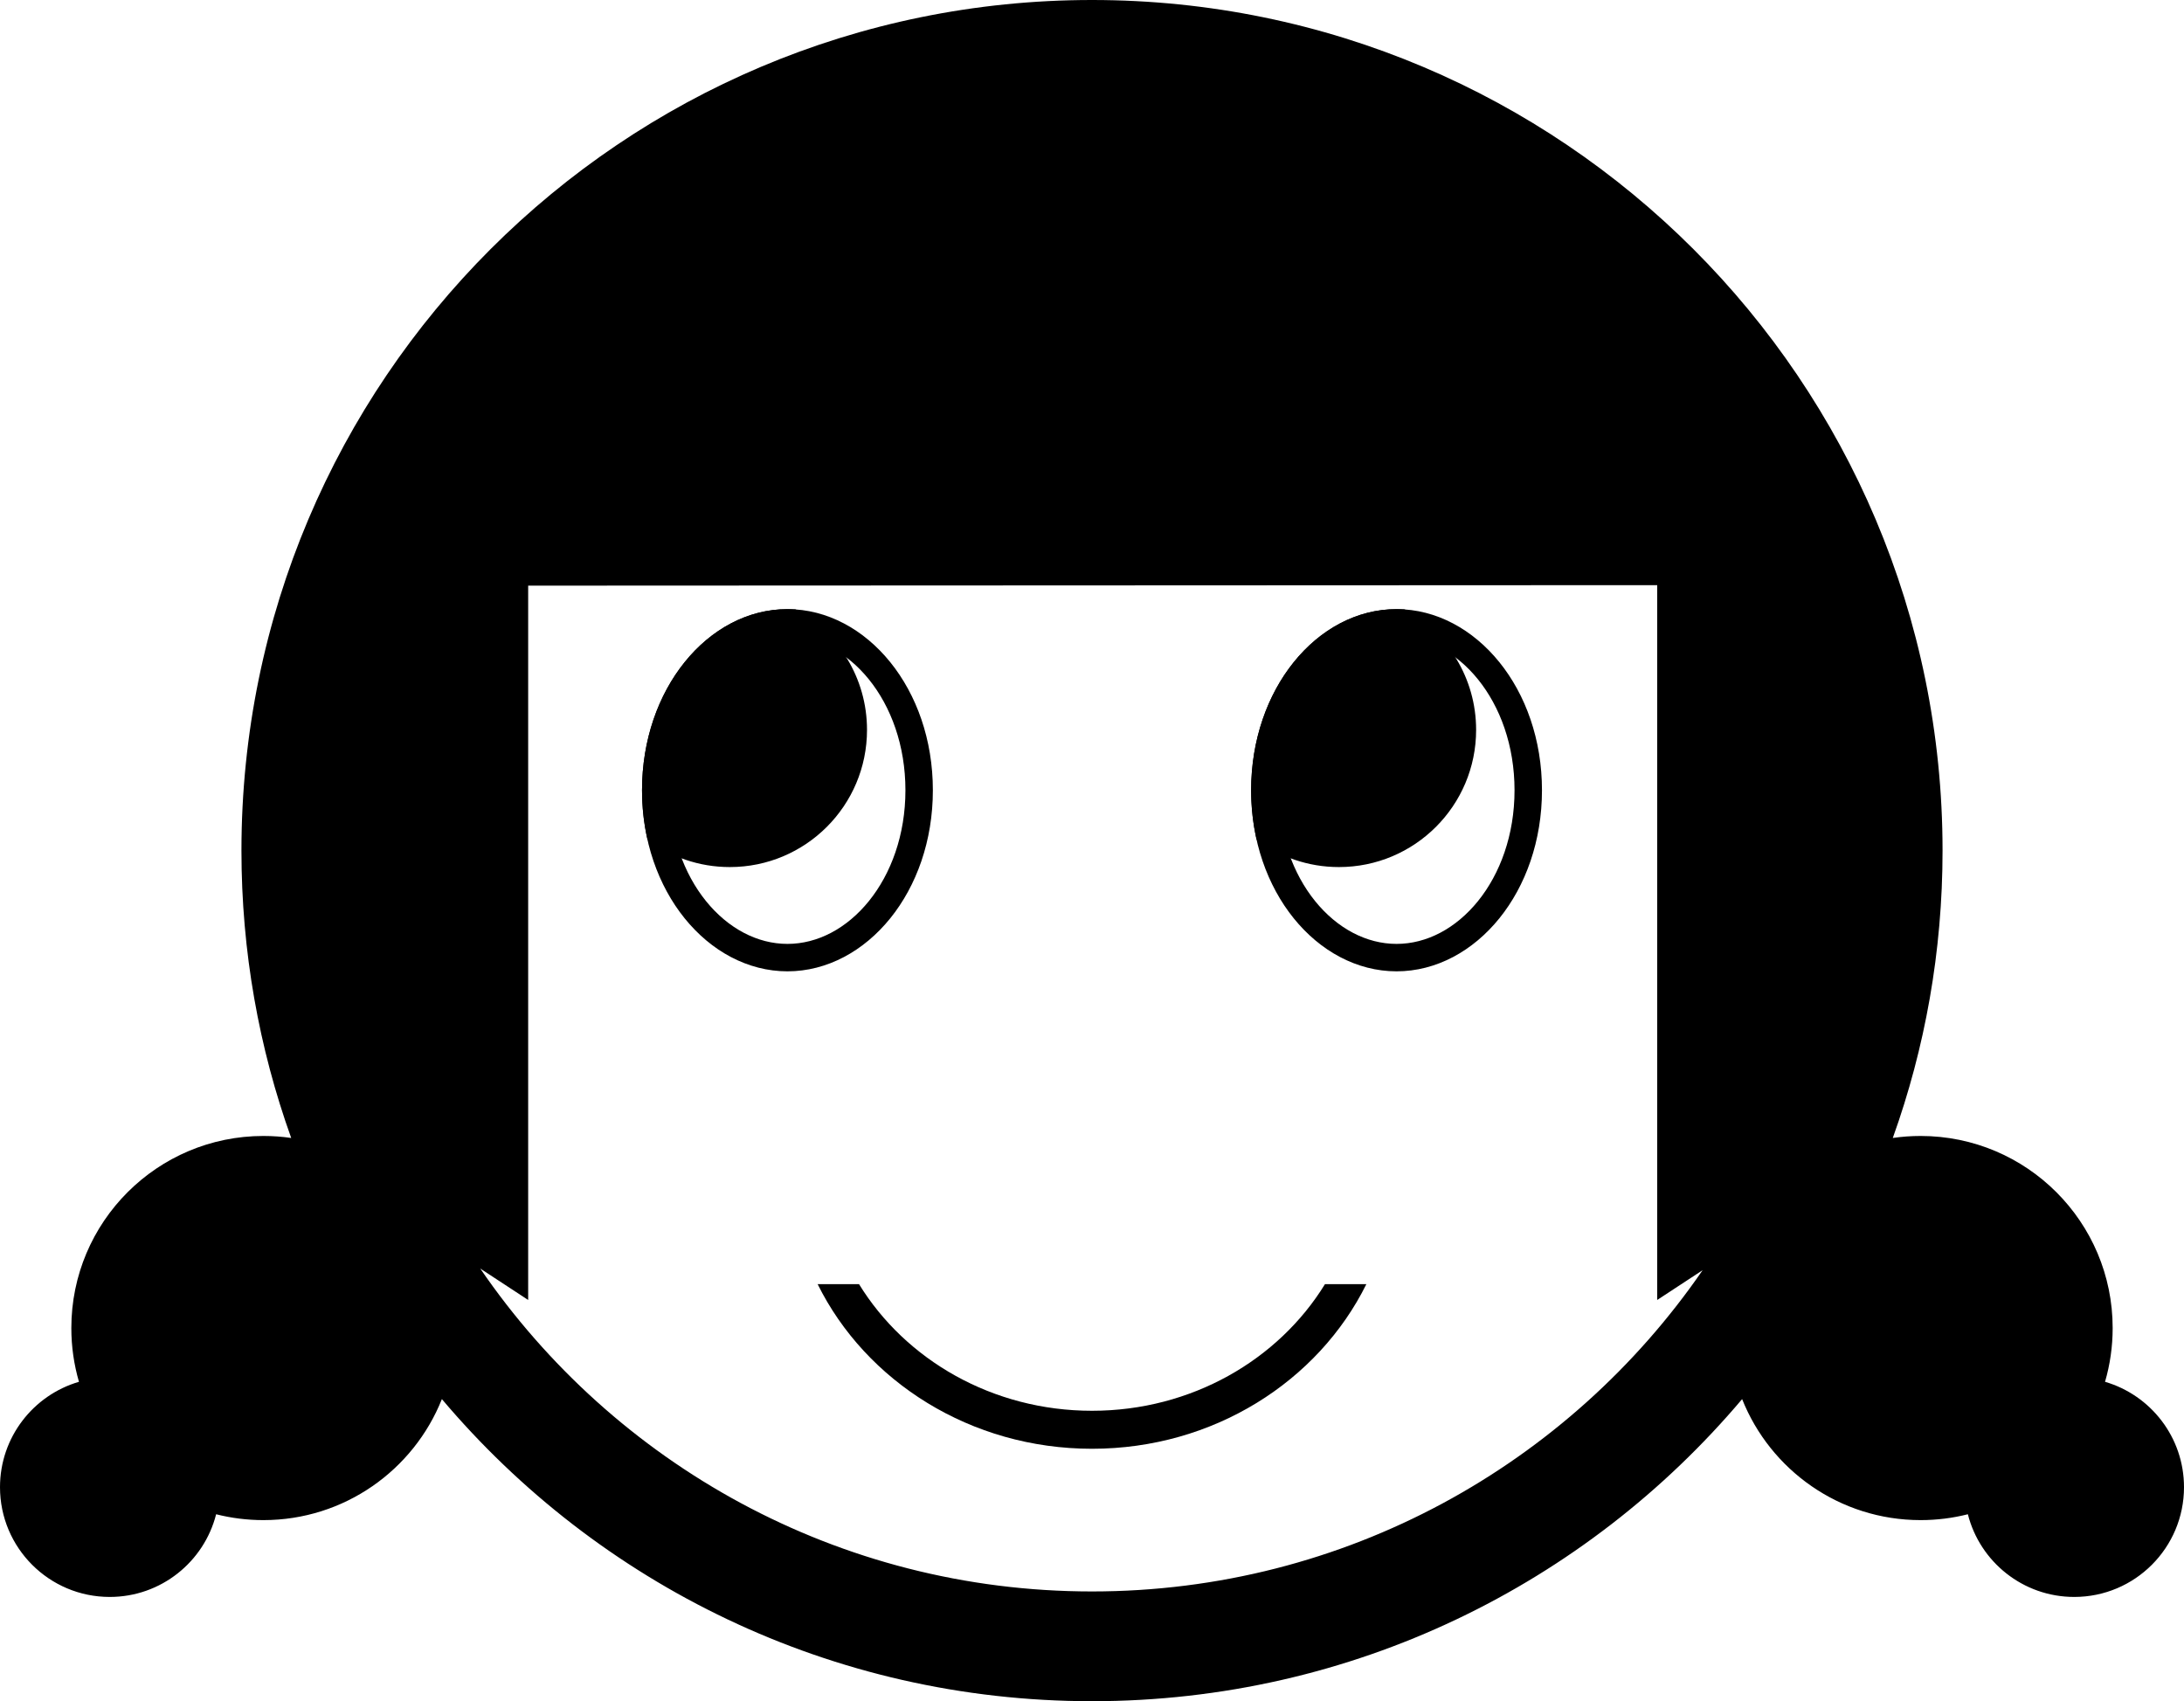 <svg width="398" height="310" viewBox="0 0 398 310" fill="none" xmlns="http://www.w3.org/2000/svg">
<path fill-rule="evenodd" clip-rule="evenodd" d="M354 155C354 173.377 350.802 191.007 344.932 207.364C346.586 207.124 348.279 207 350 207C369.33 207 385 222.67 385 242C385 245.401 384.515 248.689 383.61 251.798C391.925 254.223 398 261.902 398 271C398 282.046 389.046 291 378 291C368.656 291 360.809 284.593 358.613 275.932C355.857 276.63 352.972 277 350 277C335.245 277 322.622 267.869 317.474 254.95C289.041 288.618 246.518 310 199 310C151.482 310 108.959 288.618 80.526 254.95C75.378 267.869 62.755 277 48 277C45.028 277 42.142 276.63 39.387 275.932C37.191 284.593 29.343 291 20 291C8.954 291 0 282.046 0 271C0 261.902 6.075 254.223 14.39 251.798C13.485 248.689 13 245.401 13 242C13 222.67 28.67 207 48 207C49.721 207 51.413 207.124 53.068 207.364C47.198 191.007 44 173.377 44 155C44 69.396 113.396 0 199 0C284.604 0 354 69.396 354 155ZM310.276 231.46C285.933 266.819 245.174 290 199 290C152.697 290 111.838 266.689 87.52 231.162L96.25 236.885V106.718L302 106.627V236.885L310.276 231.46Z" fill="black"/>
<path fill-rule="evenodd" clip-rule="evenodd" d="M249 234C240.223 251.72 221.134 264 199 264C176.866 264 157.777 251.72 149 234H156.542C165.017 247.795 180.857 257.077 199 257.077C217.142 257.077 232.983 247.795 241.457 234H249Z" fill="black"/>
<path d="M230.5 144C230.5 161.384 241.729 174.5 254.5 174.5C267.271 174.5 278.5 161.384 278.5 144C278.5 126.616 267.271 113.5 254.5 113.5C241.729 113.5 230.5 126.616 230.5 144Z" stroke="black" stroke-width="5"/>
<path fill-rule="evenodd" clip-rule="evenodd" d="M255.977 111.05C255.488 111.017 254.996 111 254.5 111C239.864 111 228 125.775 228 144C228 147.12 228.348 150.139 228.998 153C233.176 156.14 238.371 158 244 158C257.807 158 269 146.807 269 133C269 123.532 263.737 115.294 255.977 111.05Z" fill="black"/>
<path d="M119.5 144C119.5 161.384 130.729 174.5 143.5 174.5C156.271 174.5 167.5 161.384 167.5 144C167.5 126.616 156.271 113.5 143.5 113.5C130.729 113.5 119.5 126.616 119.5 144Z" stroke="black" stroke-width="5"/>
<path fill-rule="evenodd" clip-rule="evenodd" d="M144.977 111.05C144.488 111.017 143.996 111 143.5 111C128.864 111 117 125.775 117 144C117 147.12 117.348 150.139 117.998 153C122.176 156.14 127.371 158 133 158C146.807 158 158 146.807 158 133C158 123.532 152.737 115.294 144.977 111.05Z" fill="black"/>
</svg>
